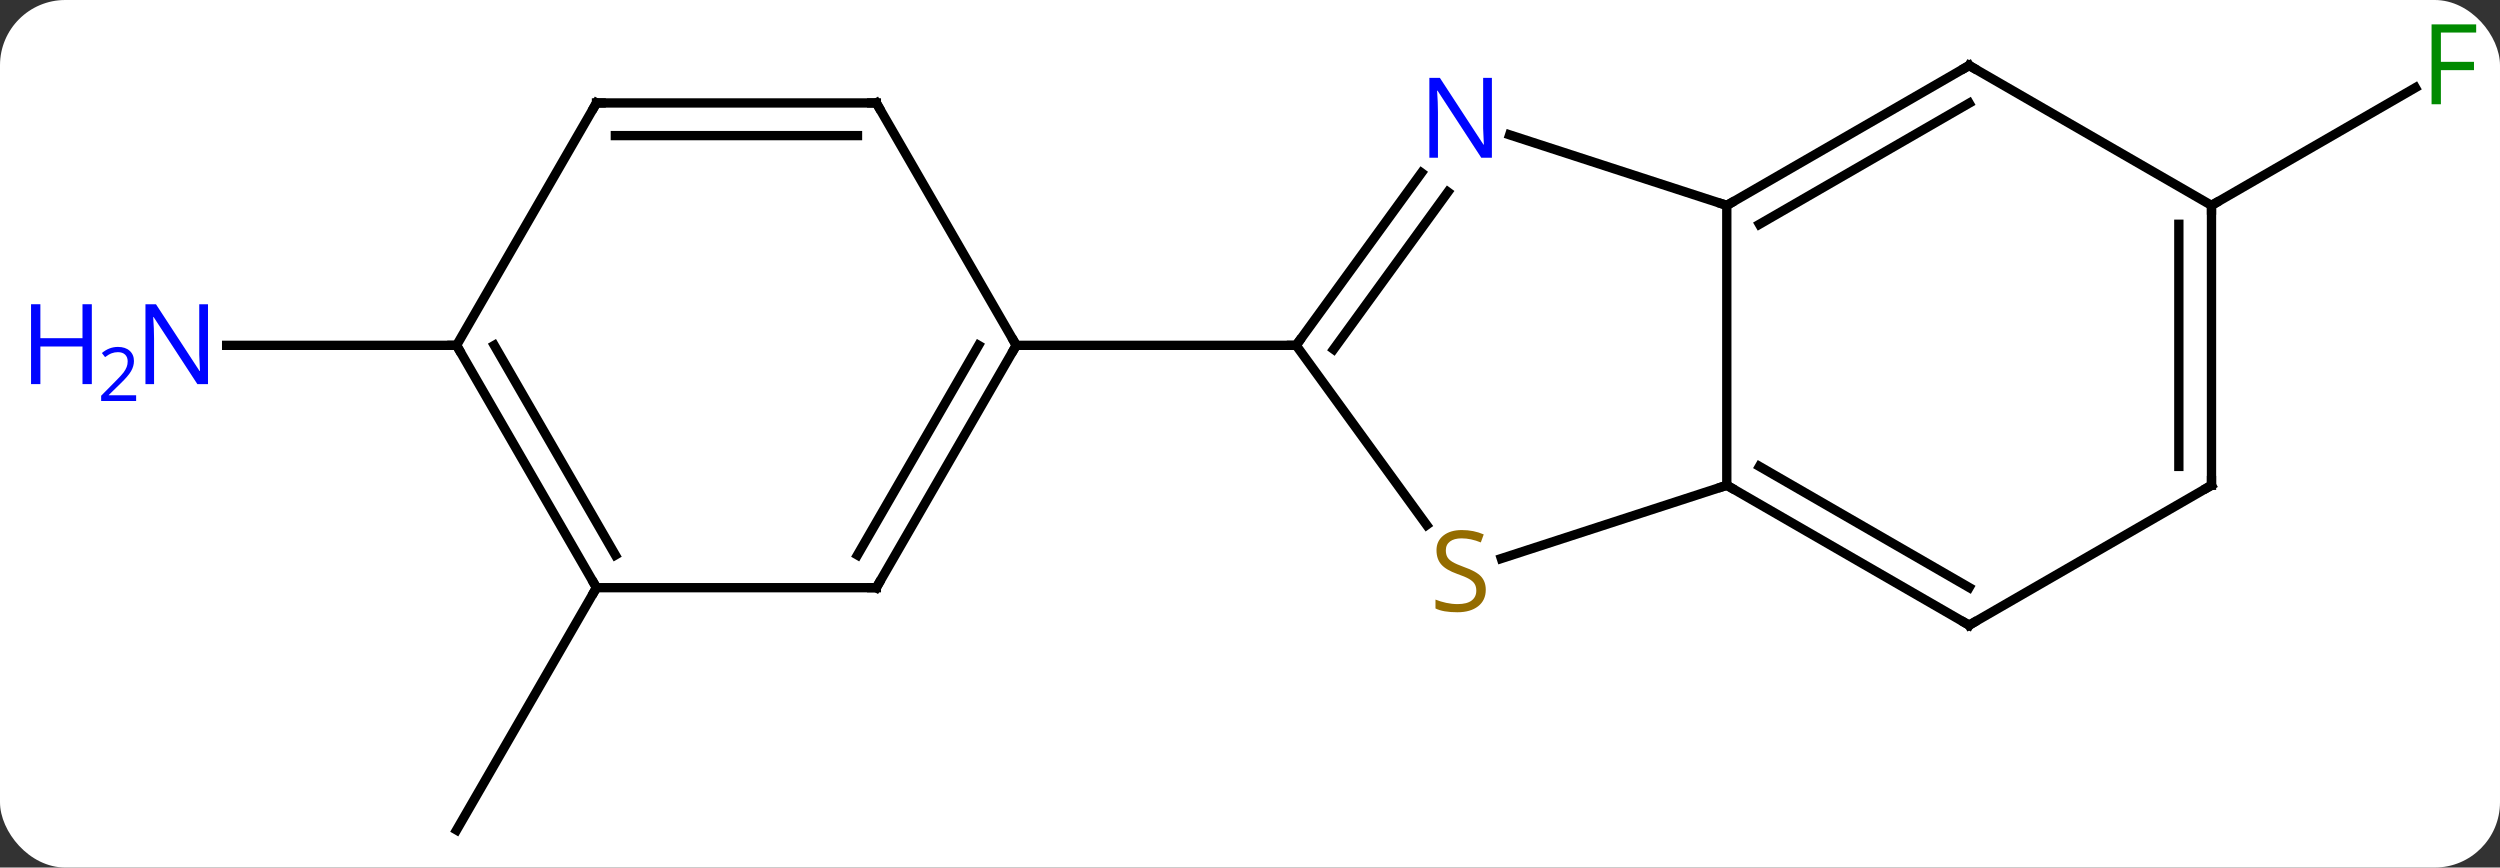 <svg width="268" viewBox="0 0 268 93" style="fill-opacity:1; color-rendering:auto; color-interpolation:auto; text-rendering:auto; stroke:black; stroke-linecap:square; stroke-miterlimit:10; shape-rendering:auto; stroke-opacity:1; fill:black; stroke-dasharray:none; font-weight:normal; stroke-width:1; font-family:'Open Sans'; font-style:normal; stroke-linejoin:miter; font-size:12; stroke-dashoffset:0; image-rendering:auto;" height="93" class="cas-substance-image" xmlns:xlink="http://www.w3.org/1999/xlink" xmlns="http://www.w3.org/2000/svg"><rect x="0" y="0" width="268" height="93" fill="#333333" stroke="none"/><svg class="cas-substance-single-component"><rect y="0" x="0" width="268" stroke="none" ry="7" rx="7" height="93" fill="white" class="cas-substance-group"/><svg y="0" x="0" width="268" viewBox="0 0 268 93" style="fill:black;" height="93" class="cas-substance-single-component-image"><svg><g><g transform="translate(141,48)" style="text-rendering:geometricPrecision; color-rendering:optimizeQuality; color-interpolation:linearRGB; stroke-linecap:butt; image-rendering:optimizeQuality;"><line y2="15" y1="40.98" x2="-77.055" x1="-92.055" style="fill:none;"/><line y2="-10.98" y1="-10.98" x2="-92.055" x1="-116.703" style="fill:none;"/><line y2="-25.98" y1="-38.6" x2="96.072" x1="117.932" style="fill:none;"/><line y2="8.28" y1="-10.98" x2="11.938" x1="-2.055" style="fill:none;"/><line y2="-29.476" y1="-10.98" x2="11.384" x1="-2.055" style="fill:none;"/><line y2="-27.418" y1="-10.557" x2="14.215" x1="1.964" style="fill:none;"/><line y2="-10.98" y1="-10.98" x2="-32.055" x1="-2.055" style="fill:none;"/><line y2="4.02" y1="11.873" x2="44.112" x1="19.941" style="fill:none;"/><line y2="-25.98" y1="-33.543" x2="44.112" x1="20.833" style="fill:none;"/><line y2="-25.98" y1="4.02" x2="44.112" x1="44.112" style="fill:none;"/><line y2="19.02" y1="4.02" x2="70.092" x1="44.112" style="fill:none;"/><line y2="14.979" y1="1.999" x2="70.092" x1="47.612" style="fill:none;"/><line y2="-40.98" y1="-25.98" x2="70.092" x1="44.112" style="fill:none;"/><line y2="-36.939" y1="-23.959" x2="70.092" x1="47.612" style="fill:none;"/><line y2="4.02" y1="19.02" x2="96.072" x1="70.092" style="fill:none;"/><line y2="-25.98" y1="-40.98" x2="96.072" x1="70.092" style="fill:none;"/><line y2="-25.98" y1="4.02" x2="96.072" x1="96.072" style="fill:none;"/><line y2="-23.959" y1="1.999" x2="92.572" x1="92.572" style="fill:none;"/><line y2="15" y1="-10.98" x2="-47.055" x1="-32.055" style="fill:none;"/><line y2="11.5" y1="-10.98" x2="-49.076" x1="-36.096" style="fill:none;"/><line y2="-36.963" y1="-10.98" x2="-47.055" x1="-32.055" style="fill:none;"/><line y2="15" y1="15" x2="-77.055" x1="-47.055" style="fill:none;"/><line y2="-36.963" y1="-36.963" x2="-77.055" x1="-47.055" style="fill:none;"/><line y2="-33.463" y1="-33.463" x2="-75.034" x1="-49.076" style="fill:none;"/><line y2="-10.98" y1="15" x2="-92.055" x1="-77.055" style="fill:none;"/><line y2="-10.98" y1="11.5" x2="-88.013" x1="-75.034" style="fill:none;"/><line y2="-10.98" y1="-36.963" x2="-92.055" x1="-77.055" style="fill:none;"/></g><g transform="translate(141,48)" style="fill:rgb(0,5,255); text-rendering:geometricPrecision; color-rendering:optimizeQuality; image-rendering:optimizeQuality; font-family:'Open Sans'; stroke:rgb(0,5,255); color-interpolation:linearRGB;"><path style="stroke:none;" d="M-118.703 -6.824 L-119.844 -6.824 L-124.532 -14.011 L-124.578 -14.011 Q-124.485 -12.746 -124.485 -11.699 L-124.485 -6.824 L-125.407 -6.824 L-125.407 -15.386 L-124.282 -15.386 L-119.61 -8.23 L-119.563 -8.23 Q-119.563 -8.386 -119.61 -9.246 Q-119.657 -10.105 -119.641 -10.48 L-119.641 -15.386 L-118.703 -15.386 L-118.703 -6.824 Z"/><path style="stroke:none;" d="M-131.157 -6.824 L-132.157 -6.824 L-132.157 -10.855 L-136.672 -10.855 L-136.672 -6.824 L-137.672 -6.824 L-137.672 -15.386 L-136.672 -15.386 L-136.672 -11.746 L-132.157 -11.746 L-132.157 -15.386 L-131.157 -15.386 L-131.157 -6.824 Z"/><path style="stroke:none;" d="M-126.407 -5.014 L-130.157 -5.014 L-130.157 -5.577 L-128.657 -7.093 Q-127.969 -7.78 -127.75 -8.077 Q-127.532 -8.374 -127.422 -8.655 Q-127.313 -8.936 -127.313 -9.264 Q-127.313 -9.717 -127.586 -9.983 Q-127.86 -10.249 -128.36 -10.249 Q-128.703 -10.249 -129.024 -10.132 Q-129.344 -10.014 -129.735 -9.717 L-130.078 -10.155 Q-129.297 -10.811 -128.36 -10.811 Q-127.563 -10.811 -127.102 -10.397 Q-126.641 -9.983 -126.641 -9.296 Q-126.641 -8.749 -126.946 -8.217 Q-127.25 -7.686 -128.094 -6.874 L-129.344 -5.655 L-129.344 -5.624 L-126.407 -5.624 L-126.407 -5.014 Z"/><path style="fill:rgb(0,138,0); stroke:none;" d="M120.664 -36.824 L119.664 -36.824 L119.664 -45.386 L124.446 -45.386 L124.446 -44.511 L120.664 -44.511 L120.664 -41.371 L124.211 -41.371 L124.211 -40.48 L120.664 -40.48 L120.664 -36.824 Z"/></g><g transform="translate(141,48)" style="stroke-linecap:butt; text-rendering:geometricPrecision; color-rendering:optimizeQuality; image-rendering:optimizeQuality; font-family:'Open Sans'; color-interpolation:linearRGB; stroke-miterlimit:5;"><path style="fill:none;" d="M-1.761 -11.384 L-2.055 -10.98 L-2.555 -10.98"/><path style="fill:rgb(148,108,0); stroke:none;" d="M18.274 15.227 Q18.274 16.352 17.454 16.993 Q16.634 17.634 15.227 17.634 Q13.696 17.634 12.884 17.227 L12.884 16.274 Q13.415 16.493 14.032 16.626 Q14.649 16.759 15.259 16.759 Q16.259 16.759 16.759 16.376 Q17.259 15.993 17.259 15.321 Q17.259 14.884 17.079 14.595 Q16.899 14.306 16.485 14.063 Q16.071 13.821 15.212 13.524 Q14.024 13.102 13.509 12.517 Q12.993 11.931 12.993 10.977 Q12.993 9.993 13.735 9.407 Q14.477 8.821 15.712 8.821 Q16.977 8.821 18.056 9.29 L17.743 10.149 Q16.681 9.712 15.681 9.712 Q14.884 9.712 14.438 10.048 Q13.993 10.384 13.993 10.993 Q13.993 11.431 14.157 11.72 Q14.321 12.009 14.712 12.243 Q15.102 12.477 15.915 12.774 Q17.259 13.243 17.767 13.798 Q18.274 14.352 18.274 15.227 Z"/><path style="fill:rgb(0,5,255); stroke:none;" d="M18.931 -31.094 L17.79 -31.094 L13.102 -38.281 L13.056 -38.281 Q13.149 -37.016 13.149 -35.969 L13.149 -31.094 L12.227 -31.094 L12.227 -39.656 L13.352 -39.656 L18.024 -32.5 L18.071 -32.5 Q18.071 -32.656 18.024 -33.516 Q17.977 -34.375 17.993 -34.75 L17.993 -39.656 L18.931 -39.656 L18.931 -31.094 Z"/><path style="fill:none;" d="M44.545 4.27 L44.112 4.02 L43.636 4.175"/><path style="fill:none;" d="M44.545 -26.23 L44.112 -25.98 L43.636 -26.134"/><path style="fill:none;" d="M69.659 18.77 L70.092 19.02 L70.525 18.77"/><path style="fill:none;" d="M69.659 -40.73 L70.092 -40.98 L70.525 -40.73"/><path style="fill:none;" d="M95.639 4.27 L96.072 4.02 L96.072 3.52"/><path style="fill:none;" d="M96.072 -25.48 L96.072 -25.98 L96.505 -26.23"/><path style="fill:none;" d="M-32.305 -10.547 L-32.055 -10.98 L-32.305 -11.413"/><path style="fill:none;" d="M-46.805 14.567 L-47.055 15 L-47.555 15"/><path style="fill:none;" d="M-46.805 -36.53 L-47.055 -36.963 L-47.555 -36.963"/><path style="fill:none;" d="M-77.305 14.567 L-77.055 15 L-77.305 15.433"/><path style="fill:none;" d="M-76.555 -36.963 L-77.055 -36.963 L-77.305 -36.53"/><path style="fill:none;" d="M-91.805 -10.547 L-92.055 -10.98 L-92.555 -10.98"/></g></g></svg></svg></svg></svg>